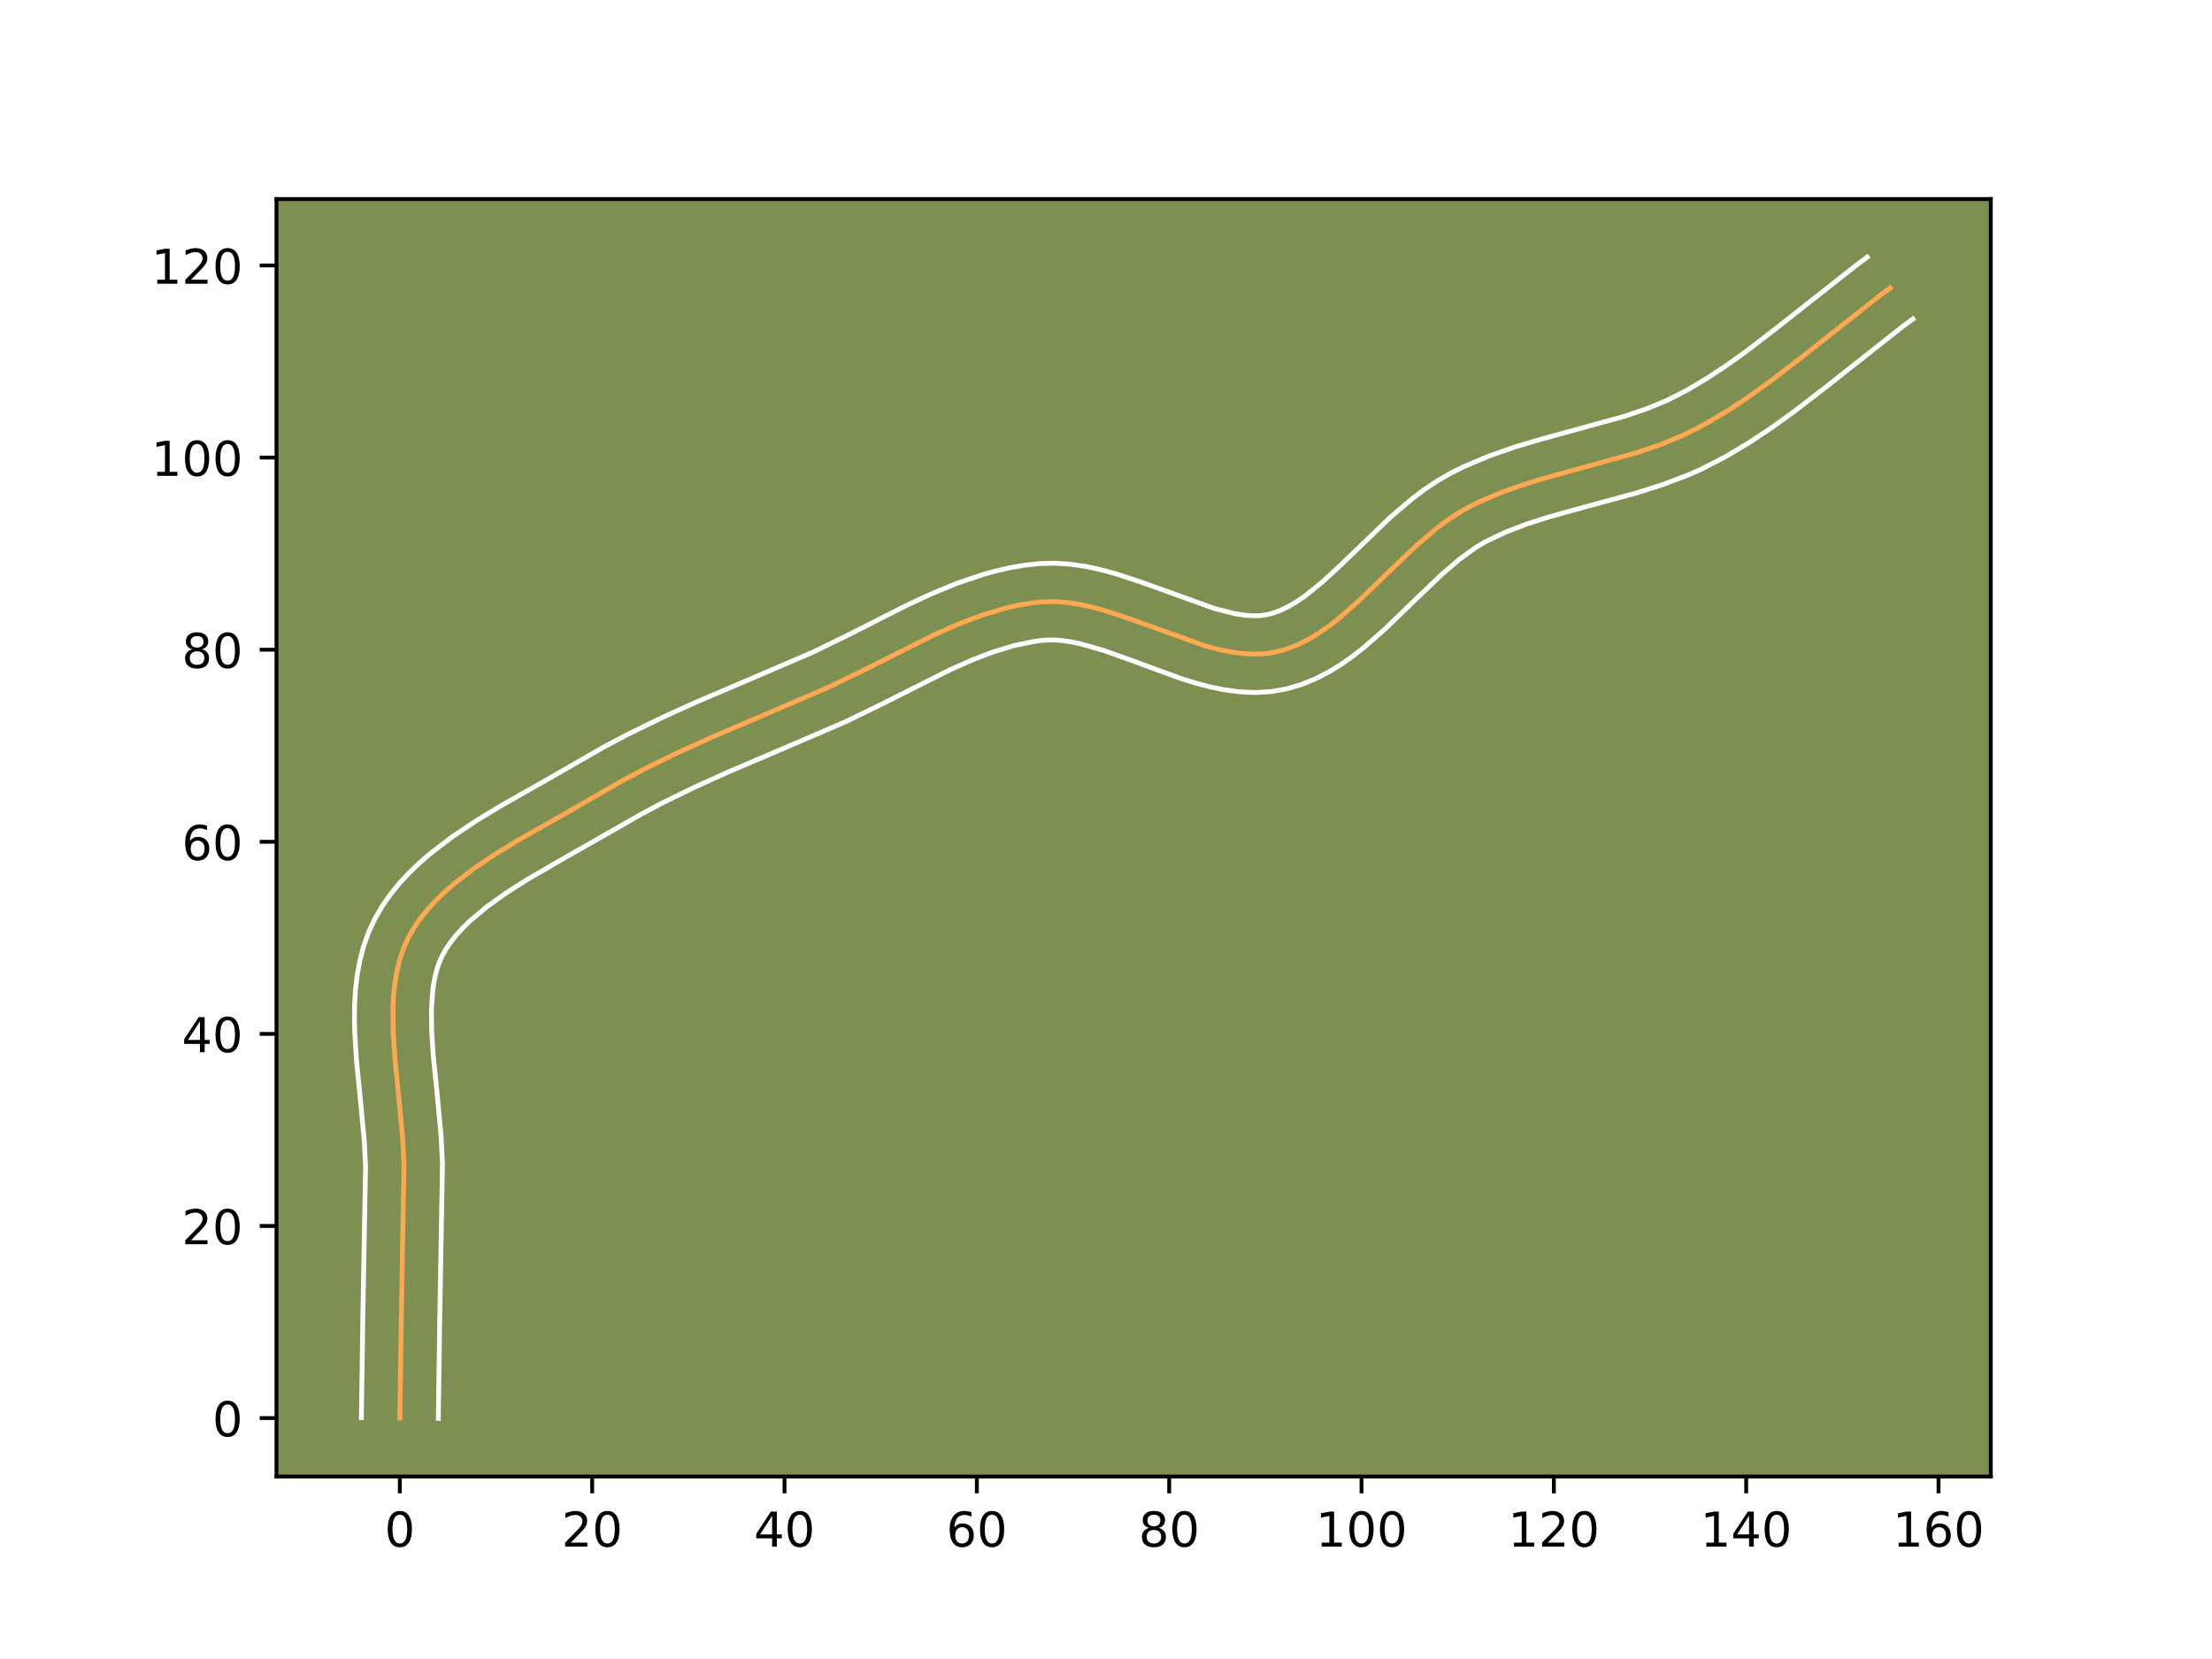 <?xml version="1.0" encoding="utf-8" standalone="no"?>
<!DOCTYPE svg PUBLIC "-//W3C//DTD SVG 1.1//EN"
  "http://www.w3.org/Graphics/SVG/1.1/DTD/svg11.dtd">
<!-- Created with matplotlib (https://matplotlib.org/) -->
<svg height="345.6pt" version="1.1" viewBox="0 0 460.8 345.6" width="460.8pt" xmlns="http://www.w3.org/2000/svg" xmlns:xlink="http://www.w3.org/1999/xlink">
 <defs>
  <style type="text/css">*{stroke-linecap:butt;stroke-linejoin:round;}</style>
 </defs>
 <g id="figure_1">
  <g id="patch_1">
   <path d="M 0 345.6 
L 460.8 345.6 
L 460.8 0 
L 0 0 
z
" style="fill:#ffffff;"/>
  </g>
  <g id="axes_1">
   <g id="patch_2">
    <path d="M 57.6 307.584 
L 414.72 307.584 
L 414.72 41.472 
L 57.6 41.472 
z
" style="fill:#7d9051;"/>
   </g>
   <g id="matplotlib.axis_1">
    <g id="xtick_1">
     <g id="line2d_1">
      <defs>
       <path d="M 0 0 
L 0 3.5 
" id="m2fd4d6ab6f" style="stroke:#000000;stroke-width:0.8;"/>
      </defs>
      <g>
       <use style="stroke:#000000;stroke-width:0.8;" x="83.294" xlink:href="#m2fd4d6ab6f" y="307.584"/>
      </g>
     </g>
     <g id="text_1">
      <!-- 0 -->
      <g transform="translate(80.113 322.182)scale(0.1 -0.1)">
       <defs>
        <path d="M 31.781 66.406 
Q 24.172 66.406 20.328 58.906 
Q 16.5 51.422 16.5 36.375 
Q 16.5 21.391 20.328 13.891 
Q 24.172 6.391 31.781 6.391 
Q 39.453 6.391 43.281 13.891 
Q 47.125 21.391 47.125 36.375 
Q 47.125 51.422 43.281 58.906 
Q 39.453 66.406 31.781 66.406 
z
M 31.781 74.219 
Q 44.047 74.219 50.516 64.516 
Q 56.984 54.828 56.984 36.375 
Q 56.984 17.969 50.516 8.266 
Q 44.047 -1.422 31.781 -1.422 
Q 19.531 -1.422 13.062 8.266 
Q 6.594 17.969 6.594 36.375 
Q 6.594 54.828 13.062 64.516 
Q 19.531 74.219 31.781 74.219 
z
" id="DejaVuSans-48"/>
       </defs>
       <use xlink:href="#DejaVuSans-48"/>
      </g>
     </g>
    </g>
    <g id="xtick_2">
     <g id="line2d_2">
      <g>
       <use style="stroke:#000000;stroke-width:0.8;" x="123.361" xlink:href="#m2fd4d6ab6f" y="307.584"/>
      </g>
     </g>
     <g id="text_2">
      <!-- 20 -->
      <g transform="translate(116.999 322.182)scale(0.1 -0.1)">
       <defs>
        <path d="M 19.188 8.297 
L 53.609 8.297 
L 53.609 0 
L 7.328 0 
L 7.328 8.297 
Q 12.938 14.109 22.625 23.891 
Q 32.328 33.688 34.812 36.531 
Q 39.547 41.844 41.422 45.531 
Q 43.312 49.219 43.312 52.781 
Q 43.312 58.594 39.234 62.25 
Q 35.156 65.922 28.609 65.922 
Q 23.969 65.922 18.812 64.312 
Q 13.672 62.703 7.812 59.422 
L 7.812 69.391 
Q 13.766 71.781 18.938 73 
Q 24.125 74.219 28.422 74.219 
Q 39.75 74.219 46.484 68.547 
Q 53.219 62.891 53.219 53.422 
Q 53.219 48.922 51.531 44.891 
Q 49.859 40.875 45.406 35.406 
Q 44.188 33.984 37.641 27.219 
Q 31.109 20.453 19.188 8.297 
z
" id="DejaVuSans-50"/>
       </defs>
       <use xlink:href="#DejaVuSans-50"/>
       <use x="63.623" xlink:href="#DejaVuSans-48"/>
      </g>
     </g>
    </g>
    <g id="xtick_3">
     <g id="line2d_3">
      <g>
       <use style="stroke:#000000;stroke-width:0.8;" x="163.428" xlink:href="#m2fd4d6ab6f" y="307.584"/>
      </g>
     </g>
     <g id="text_3">
      <!-- 40 -->
      <g transform="translate(157.066 322.182)scale(0.1 -0.1)">
       <defs>
        <path d="M 37.797 64.312 
L 12.891 25.391 
L 37.797 25.391 
z
M 35.203 72.906 
L 47.609 72.906 
L 47.609 25.391 
L 58.016 25.391 
L 58.016 17.188 
L 47.609 17.188 
L 47.609 0 
L 37.797 0 
L 37.797 17.188 
L 4.891 17.188 
L 4.891 26.703 
z
" id="DejaVuSans-52"/>
       </defs>
       <use xlink:href="#DejaVuSans-52"/>
       <use x="63.623" xlink:href="#DejaVuSans-48"/>
      </g>
     </g>
    </g>
    <g id="xtick_4">
     <g id="line2d_4">
      <g>
       <use style="stroke:#000000;stroke-width:0.8;" x="203.495" xlink:href="#m2fd4d6ab6f" y="307.584"/>
      </g>
     </g>
     <g id="text_4">
      <!-- 60 -->
      <g transform="translate(197.132 322.182)scale(0.1 -0.1)">
       <defs>
        <path d="M 33.016 40.375 
Q 26.375 40.375 22.484 35.828 
Q 18.609 31.297 18.609 23.391 
Q 18.609 15.531 22.484 10.953 
Q 26.375 6.391 33.016 6.391 
Q 39.656 6.391 43.531 10.953 
Q 47.406 15.531 47.406 23.391 
Q 47.406 31.297 43.531 35.828 
Q 39.656 40.375 33.016 40.375 
z
M 52.594 71.297 
L 52.594 62.312 
Q 48.875 64.062 45.094 64.984 
Q 41.312 65.922 37.594 65.922 
Q 27.828 65.922 22.672 59.328 
Q 17.531 52.734 16.797 39.406 
Q 19.672 43.656 24.016 45.922 
Q 28.375 48.188 33.594 48.188 
Q 44.578 48.188 50.953 41.516 
Q 57.328 34.859 57.328 23.391 
Q 57.328 12.156 50.688 5.359 
Q 44.047 -1.422 33.016 -1.422 
Q 20.359 -1.422 13.672 8.266 
Q 6.984 17.969 6.984 36.375 
Q 6.984 53.656 15.188 63.938 
Q 23.391 74.219 37.203 74.219 
Q 40.922 74.219 44.703 73.484 
Q 48.484 72.75 52.594 71.297 
z
" id="DejaVuSans-54"/>
       </defs>
       <use xlink:href="#DejaVuSans-54"/>
       <use x="63.623" xlink:href="#DejaVuSans-48"/>
      </g>
     </g>
    </g>
    <g id="xtick_5">
     <g id="line2d_5">
      <g>
       <use style="stroke:#000000;stroke-width:0.8;" x="243.562" xlink:href="#m2fd4d6ab6f" y="307.584"/>
      </g>
     </g>
     <g id="text_5">
      <!-- 80 -->
      <g transform="translate(237.199 322.182)scale(0.1 -0.1)">
       <defs>
        <path d="M 31.781 34.625 
Q 24.75 34.625 20.719 30.859 
Q 16.703 27.094 16.703 20.516 
Q 16.703 13.922 20.719 10.156 
Q 24.75 6.391 31.781 6.391 
Q 38.812 6.391 42.859 10.172 
Q 46.922 13.969 46.922 20.516 
Q 46.922 27.094 42.891 30.859 
Q 38.875 34.625 31.781 34.625 
z
M 21.922 38.812 
Q 15.578 40.375 12.031 44.719 
Q 8.5 49.078 8.5 55.328 
Q 8.5 64.062 14.719 69.141 
Q 20.953 74.219 31.781 74.219 
Q 42.672 74.219 48.875 69.141 
Q 55.078 64.062 55.078 55.328 
Q 55.078 49.078 51.531 44.719 
Q 48 40.375 41.703 38.812 
Q 48.828 37.156 52.797 32.312 
Q 56.781 27.484 56.781 20.516 
Q 56.781 9.906 50.312 4.234 
Q 43.844 -1.422 31.781 -1.422 
Q 19.734 -1.422 13.25 4.234 
Q 6.781 9.906 6.781 20.516 
Q 6.781 27.484 10.781 32.312 
Q 14.797 37.156 21.922 38.812 
z
M 18.312 54.391 
Q 18.312 48.734 21.844 45.562 
Q 25.391 42.391 31.781 42.391 
Q 38.141 42.391 41.719 45.562 
Q 45.312 48.734 45.312 54.391 
Q 45.312 60.062 41.719 63.234 
Q 38.141 66.406 31.781 66.406 
Q 25.391 66.406 21.844 63.234 
Q 18.312 60.062 18.312 54.391 
z
" id="DejaVuSans-56"/>
       </defs>
       <use xlink:href="#DejaVuSans-56"/>
       <use x="63.623" xlink:href="#DejaVuSans-48"/>
      </g>
     </g>
    </g>
    <g id="xtick_6">
     <g id="line2d_6">
      <g>
       <use style="stroke:#000000;stroke-width:0.8;" x="283.629" xlink:href="#m2fd4d6ab6f" y="307.584"/>
      </g>
     </g>
     <g id="text_6">
      <!-- 100 -->
      <g transform="translate(274.085 322.182)scale(0.1 -0.1)">
       <defs>
        <path d="M 12.406 8.297 
L 28.516 8.297 
L 28.516 63.922 
L 10.984 60.406 
L 10.984 69.391 
L 28.422 72.906 
L 38.281 72.906 
L 38.281 8.297 
L 54.391 8.297 
L 54.391 0 
L 12.406 0 
z
" id="DejaVuSans-49"/>
       </defs>
       <use xlink:href="#DejaVuSans-49"/>
       <use x="63.623" xlink:href="#DejaVuSans-48"/>
       <use x="127.246" xlink:href="#DejaVuSans-48"/>
      </g>
     </g>
    </g>
    <g id="xtick_7">
     <g id="line2d_7">
      <g>
       <use style="stroke:#000000;stroke-width:0.8;" x="323.696" xlink:href="#m2fd4d6ab6f" y="307.584"/>
      </g>
     </g>
     <g id="text_7">
      <!-- 120 -->
      <g transform="translate(314.152 322.182)scale(0.1 -0.1)">
       <use xlink:href="#DejaVuSans-49"/>
       <use x="63.623" xlink:href="#DejaVuSans-50"/>
       <use x="127.246" xlink:href="#DejaVuSans-48"/>
      </g>
     </g>
    </g>
    <g id="xtick_8">
     <g id="line2d_8">
      <g>
       <use style="stroke:#000000;stroke-width:0.8;" x="363.762" xlink:href="#m2fd4d6ab6f" y="307.584"/>
      </g>
     </g>
     <g id="text_8">
      <!-- 140 -->
      <g transform="translate(354.219 322.182)scale(0.1 -0.1)">
       <use xlink:href="#DejaVuSans-49"/>
       <use x="63.623" xlink:href="#DejaVuSans-52"/>
       <use x="127.246" xlink:href="#DejaVuSans-48"/>
      </g>
     </g>
    </g>
    <g id="xtick_9">
     <g id="line2d_9">
      <g>
       <use style="stroke:#000000;stroke-width:0.8;" x="403.829" xlink:href="#m2fd4d6ab6f" y="307.584"/>
      </g>
     </g>
     <g id="text_9">
      <!-- 160 -->
      <g transform="translate(394.286 322.182)scale(0.1 -0.1)">
       <use xlink:href="#DejaVuSans-49"/>
       <use x="63.623" xlink:href="#DejaVuSans-54"/>
       <use x="127.246" xlink:href="#DejaVuSans-48"/>
      </g>
     </g>
    </g>
   </g>
   <g id="matplotlib.axis_2">
    <g id="ytick_1">
     <g id="line2d_10">
      <defs>
       <path d="M 0 0 
L -3.5 0 
" id="m5ee45abfc4" style="stroke:#000000;stroke-width:0.8;"/>
      </defs>
      <g>
       <use style="stroke:#000000;stroke-width:0.8;" x="57.6" xlink:href="#m5ee45abfc4" y="295.411"/>
      </g>
     </g>
     <g id="text_10">
      <!-- 0 -->
      <g transform="translate(44.237 299.21)scale(0.1 -0.1)">
       <use xlink:href="#DejaVuSans-48"/>
      </g>
     </g>
    </g>
    <g id="ytick_2">
     <g id="line2d_11">
      <g>
       <use style="stroke:#000000;stroke-width:0.8;" x="57.6" xlink:href="#m5ee45abfc4" y="255.394"/>
      </g>
     </g>
     <g id="text_11">
      <!-- 20 -->
      <g transform="translate(37.875 259.193)scale(0.1 -0.1)">
       <use xlink:href="#DejaVuSans-50"/>
       <use x="63.623" xlink:href="#DejaVuSans-48"/>
      </g>
     </g>
    </g>
    <g id="ytick_3">
     <g id="line2d_12">
      <g>
       <use style="stroke:#000000;stroke-width:0.8;" x="57.6" xlink:href="#m5ee45abfc4" y="215.376"/>
      </g>
     </g>
     <g id="text_12">
      <!-- 40 -->
      <g transform="translate(37.875 219.175)scale(0.1 -0.1)">
       <use xlink:href="#DejaVuSans-52"/>
       <use x="63.623" xlink:href="#DejaVuSans-48"/>
      </g>
     </g>
    </g>
    <g id="ytick_4">
     <g id="line2d_13">
      <g>
       <use style="stroke:#000000;stroke-width:0.8;" x="57.6" xlink:href="#m5ee45abfc4" y="175.359"/>
      </g>
     </g>
     <g id="text_13">
      <!-- 60 -->
      <g transform="translate(37.875 179.158)scale(0.1 -0.1)">
       <use xlink:href="#DejaVuSans-54"/>
       <use x="63.623" xlink:href="#DejaVuSans-48"/>
      </g>
     </g>
    </g>
    <g id="ytick_5">
     <g id="line2d_14">
      <g>
       <use style="stroke:#000000;stroke-width:0.8;" x="57.6" xlink:href="#m5ee45abfc4" y="135.341"/>
      </g>
     </g>
     <g id="text_14">
      <!-- 80 -->
      <g transform="translate(37.875 139.14)scale(0.1 -0.1)">
       <use xlink:href="#DejaVuSans-56"/>
       <use x="63.623" xlink:href="#DejaVuSans-48"/>
      </g>
     </g>
    </g>
    <g id="ytick_6">
     <g id="line2d_15">
      <g>
       <use style="stroke:#000000;stroke-width:0.8;" x="57.6" xlink:href="#m5ee45abfc4" y="95.324"/>
      </g>
     </g>
     <g id="text_15">
      <!-- 100 -->
      <g transform="translate(31.512 99.123)scale(0.1 -0.1)">
       <use xlink:href="#DejaVuSans-49"/>
       <use x="63.623" xlink:href="#DejaVuSans-48"/>
       <use x="127.246" xlink:href="#DejaVuSans-48"/>
      </g>
     </g>
    </g>
    <g id="ytick_7">
     <g id="line2d_16">
      <g>
       <use style="stroke:#000000;stroke-width:0.8;" x="57.6" xlink:href="#m5ee45abfc4" y="55.306"/>
      </g>
     </g>
     <g id="text_16">
      <!-- 120 -->
      <g transform="translate(31.512 59.105)scale(0.1 -0.1)">
       <use xlink:href="#DejaVuSans-49"/>
       <use x="63.623" xlink:href="#DejaVuSans-50"/>
       <use x="127.246" xlink:href="#DejaVuSans-48"/>
      </g>
     </g>
    </g>
   </g>
   <g id="line2d_17">
    <path clip-path="url(#p565084c2ac)" d="M 83.294 295.411 
L 83.601 274.352 
L 84.163 242.738 
L 83.896 237.291 
L 83.11 228.924 
L 82.272 220.53 
L 81.914 215.036 
L 81.875 209.705 
L 82.017 207.122 
L 82.292 204.606 
L 82.714 202.165 
L 83.302 199.808 
L 84.072 197.545 
L 85.043 195.383 
L 86.217 193.316 
L 87.578 191.33 
L 89.111 189.421 
L 90.802 187.582 
L 92.636 185.809 
L 94.598 184.099 
L 98.846 180.842 
L 103.43 177.775 
L 108.231 174.857 
L 118.013 169.321 
L 125.041 165.279 
L 129.587 162.664 
L 134.225 160.198 
L 141.323 156.729 
L 148.544 153.465 
L 160.713 148.275 
L 172.848 143.057 
L 180.095 139.526 
L 194.643 132.223 
L 199.528 130.06 
L 204.44 128.188 
L 209.383 126.702 
L 211.868 126.133 
L 214.363 125.695 
L 216.869 125.4 
L 219.399 125.312 
L 221.963 125.468 
L 224.556 125.836 
L 227.172 126.386 
L 229.808 127.089 
L 235.115 128.827 
L 250.965 134.516 
L 253.543 135.213 
L 256.09 135.758 
L 258.599 136.12 
L 261.067 136.268 
L 263.489 136.171 
L 265.858 135.8 
L 268.166 135.154 
L 270.411 134.269 
L 272.6 133.169 
L 274.74 131.878 
L 276.839 130.419 
L 278.903 128.816 
L 282.956 125.274 
L 288.957 119.475 
L 295.035 113.665 
L 299.224 110.101 
L 301.381 108.484 
L 303.589 107.007 
L 305.857 105.696 
L 308.184 104.53 
L 312.994 102.489 
L 317.967 100.758 
L 323.056 99.243 
L 341.05 94.281 
L 346.04 92.571 
L 350.871 90.559 
L 355.506 88.173 
L 359.992 85.503 
L 364.363 82.61 
L 368.642 79.542 
L 374.941 74.71 
L 391.606 61.573 
L 393.73 60.009 
L 393.73 60.009 
" style="fill:none;stroke:#fea952;stroke-linecap:square;"/>
   </g>
   <g id="line2d_18">
    <path clip-path="url(#p565084c2ac)" d="M 75.281 295.334 
L 75.589 274.199 
L 76.155 243.024 
L 75.909 237.946 
L 75.14 229.763 
L 74.282 221.138 
L 73.903 215.238 
L 73.833 212.258 
L 73.873 209.263 
L 74.051 206.256 
L 74.395 203.242 
L 74.938 200.23 
L 75.715 197.232 
L 76.76 194.272 
L 78.073 191.433 
L 79.604 188.795 
L 81.326 186.323 
L 83.209 184.006 
L 85.229 181.83 
L 87.365 179.781 
L 89.599 177.843 
L 94.297 174.254 
L 99.206 170.973 
L 104.216 167.931 
L 114.076 162.35 
L 120.979 158.38 
L 125.767 155.628 
L 130.614 153.053 
L 137.959 149.464 
L 145.344 146.128 
L 157.598 140.901 
L 169.432 135.817 
L 176.449 132.399 
L 188.754 126.163 
L 193.916 123.759 
L 199.241 121.56 
L 204.756 119.681 
L 207.591 118.901 
L 210.481 118.25 
L 213.426 117.746 
L 216.591 117.401 
L 219.884 117.323 
L 223.091 117.544 
L 226.207 118.004 
L 229.238 118.653 
L 232.189 119.447 
L 237.874 121.312 
L 253.061 126.791 
L 257.234 127.837 
L 259.079 128.131 
L 260.748 128.27 
L 262.247 128.264 
L 263.696 128.093 
L 265.224 127.709 
L 266.809 127.12 
L 268.456 126.319 
L 270.162 125.309 
L 271.92 124.101 
L 275.568 121.154 
L 279.373 117.644 
L 289.734 107.662 
L 294.413 103.7 
L 296.924 101.832 
L 299.574 100.081 
L 302.263 98.542 
L 304.909 97.226 
L 310.251 94.969 
L 315.61 93.109 
L 320.932 91.526 
L 338.553 86.676 
L 343.095 85.128 
L 347.337 83.376 
L 351.494 81.244 
L 355.637 78.784 
L 359.742 76.071 
L 363.828 73.144 
L 369.959 68.442 
L 386.849 55.133 
L 388.973 53.568 
L 388.973 53.568 
" style="fill:none;stroke:#ffffff;stroke-linecap:square;"/>
   </g>
   <g id="line2d_19">
    <path clip-path="url(#p565084c2ac)" d="M 91.307 295.488 
L 91.613 274.505 
L 92.171 242.453 
L 91.882 236.636 
L 91.079 228.084 
L 90.263 219.922 
L 89.925 214.834 
L 89.876 210.147 
L 90.188 205.969 
L 90.49 204.1 
L 90.889 202.384 
L 91.385 200.818 
L 92.012 199.332 
L 92.829 197.837 
L 93.829 196.337 
L 95.013 194.835 
L 96.375 193.333 
L 97.906 191.838 
L 101.431 188.884 
L 105.476 185.995 
L 109.917 183.173 
L 117.051 179.033 
L 129.103 172.178 
L 133.406 169.7 
L 137.836 167.343 
L 144.687 163.993 
L 151.744 160.803 
L 163.828 155.649 
L 176.264 150.297 
L 183.742 146.653 
L 197.971 139.503 
L 202.5 137.492 
L 206.906 135.803 
L 211.175 134.503 
L 215.301 133.643 
L 217.147 133.399 
L 218.913 133.301 
L 220.835 133.392 
L 222.904 133.668 
L 225.107 134.119 
L 229.848 135.479 
L 234.943 137.288 
L 245.952 141.329 
L 248.87 142.241 
L 251.865 143.039 
L 254.946 143.68 
L 258.12 144.109 
L 261.387 144.265 
L 264.73 144.078 
L 268.02 143.507 
L 271.108 142.599 
L 274.012 141.419 
L 276.743 140.02 
L 279.318 138.447 
L 281.757 136.737 
L 284.082 134.924 
L 288.461 131.09 
L 294.569 125.188 
L 300.335 119.667 
L 304.034 116.502 
L 307.605 113.933 
L 309.45 112.85 
L 313.556 110.89 
L 317.994 109.184 
L 322.722 107.669 
L 330.251 105.589 
L 340.842 102.709 
L 346.264 100.993 
L 351.701 98.937 
L 354.405 97.742 
L 359.517 95.102 
L 364.346 92.221 
L 368.983 89.15 
L 373.456 85.94 
L 379.923 80.979 
L 396.364 68.014 
L 398.487 66.449 
L 398.487 66.449 
" style="fill:none;stroke:#ffffff;stroke-linecap:square;"/>
   </g>
   <g id="patch_3">
    <path d="M 57.6 307.584 
L 57.6 41.472 
" style="fill:none;stroke:#000000;stroke-linecap:square;stroke-linejoin:miter;stroke-width:0.8;"/>
   </g>
   <g id="patch_4">
    <path d="M 414.72 307.584 
L 414.72 41.472 
" style="fill:none;stroke:#000000;stroke-linecap:square;stroke-linejoin:miter;stroke-width:0.8;"/>
   </g>
   <g id="patch_5">
    <path d="M 57.6 307.584 
L 414.72 307.584 
" style="fill:none;stroke:#000000;stroke-linecap:square;stroke-linejoin:miter;stroke-width:0.8;"/>
   </g>
   <g id="patch_6">
    <path d="M 57.6 41.472 
L 414.72 41.472 
" style="fill:none;stroke:#000000;stroke-linecap:square;stroke-linejoin:miter;stroke-width:0.8;"/>
   </g>
  </g>
 </g>
 <defs>
  <clipPath id="p565084c2ac">
   <rect height="266.112" width="357.12" x="57.6" y="41.472"/>
  </clipPath>
 </defs>
</svg>
